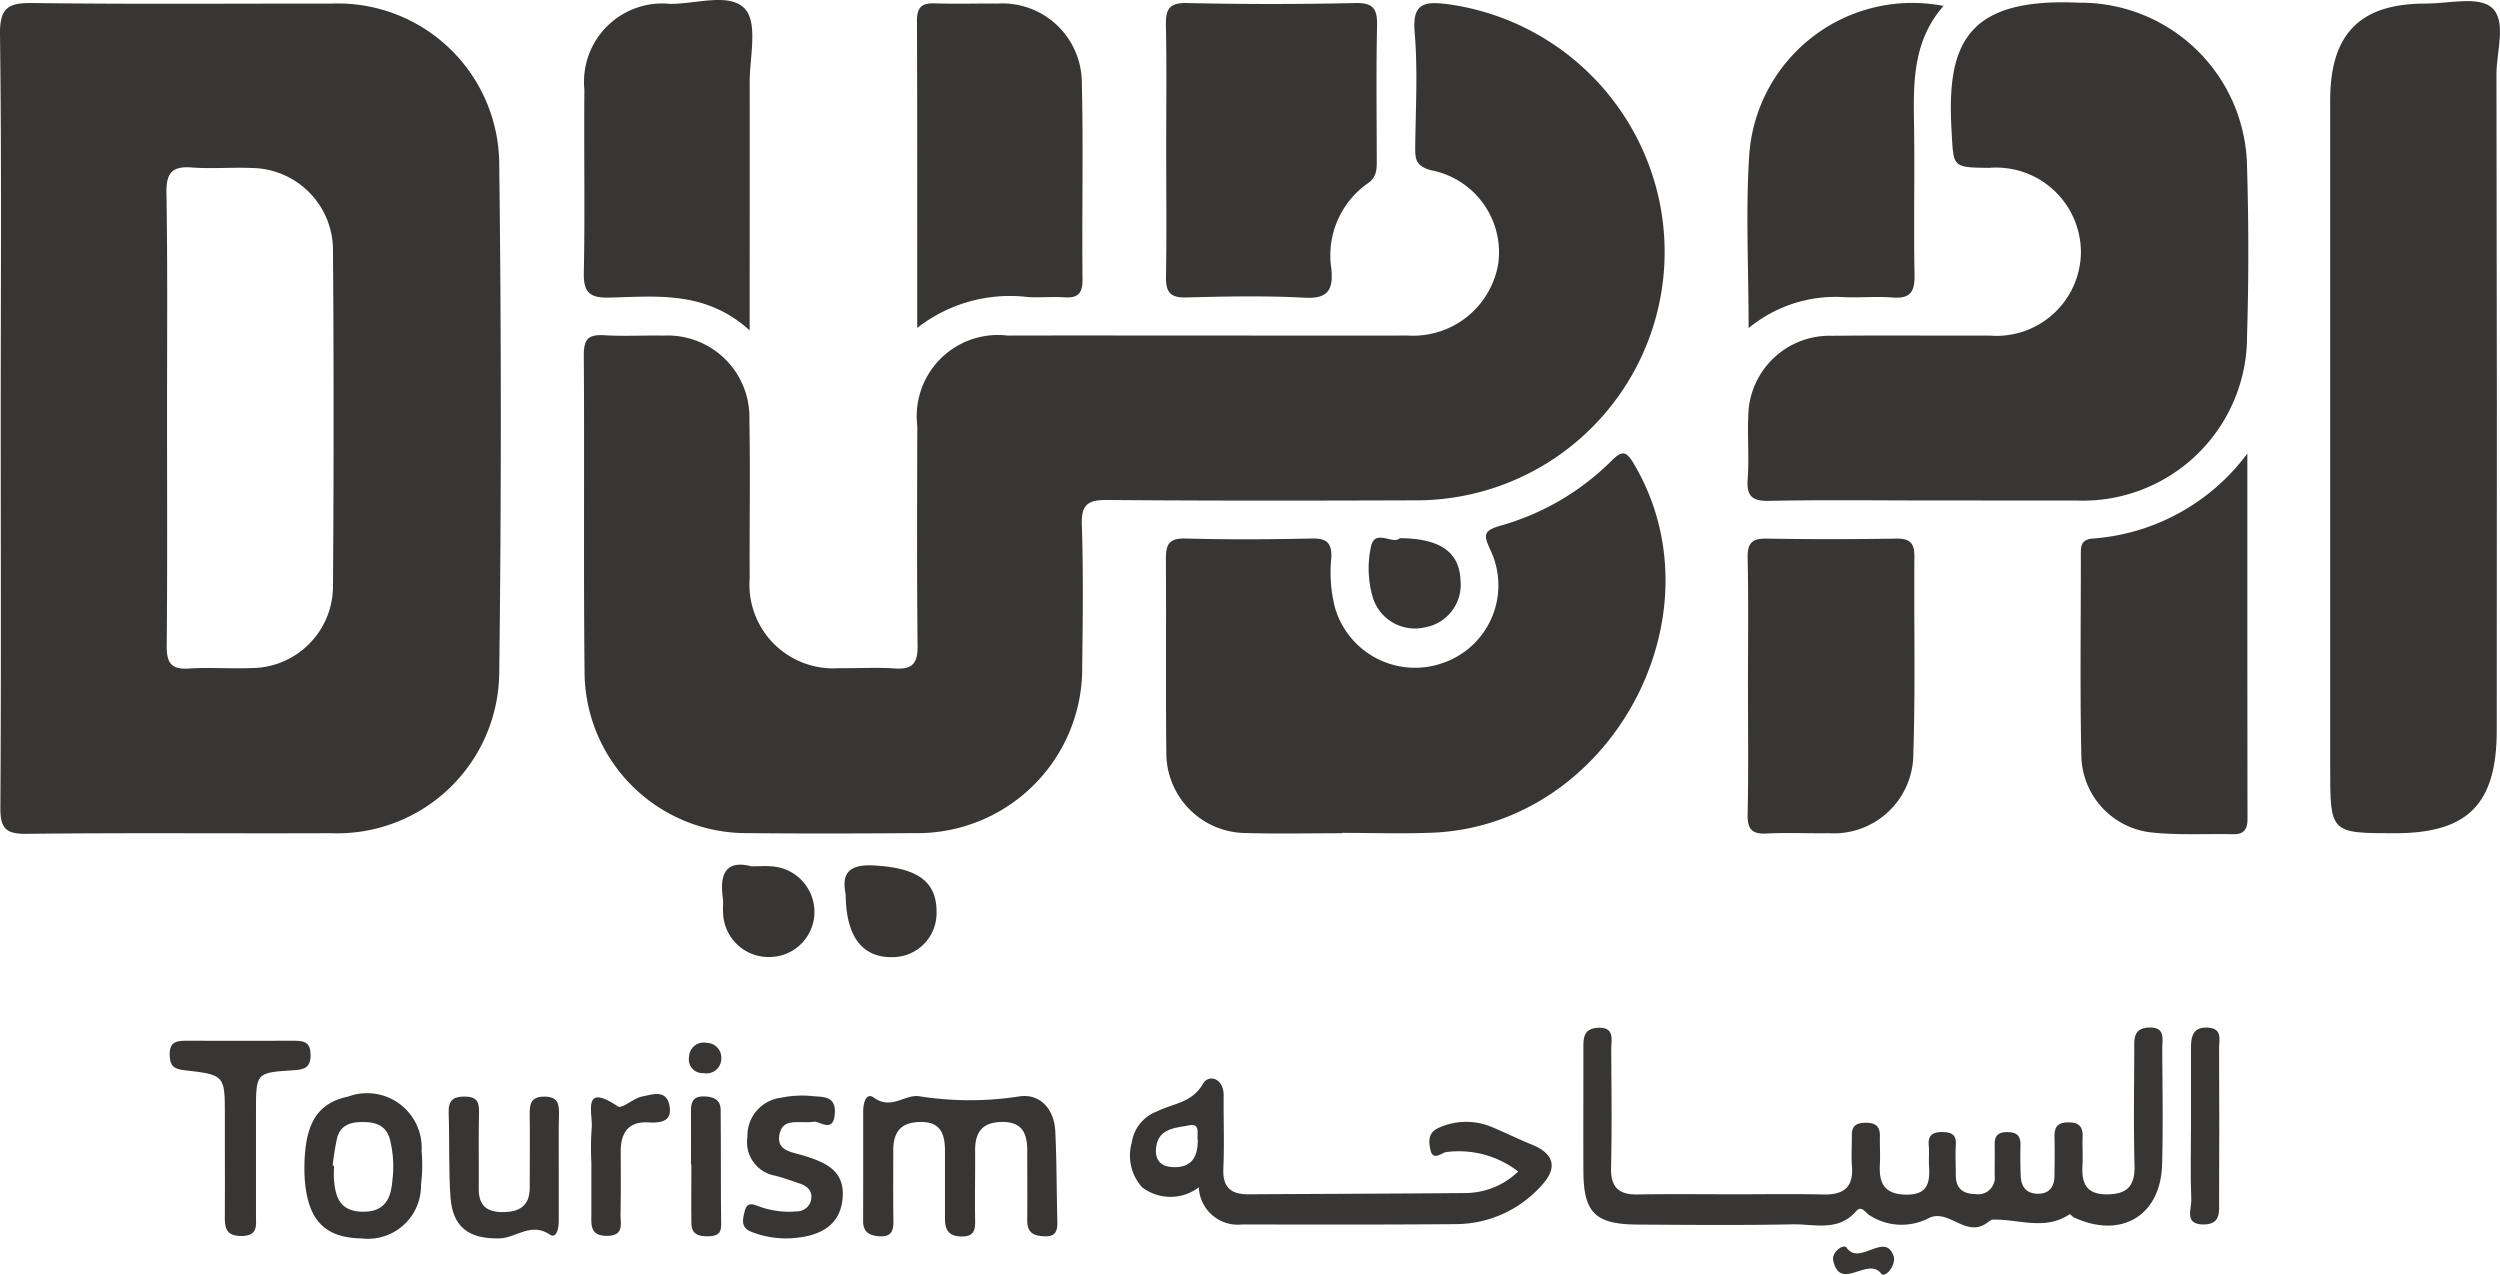 <svg xmlns="http://www.w3.org/2000/svg" width="93.012" height="47.426" viewBox="0 0 93.012 47.426">
  <g id="Group_4169" data-name="Group 4169" transform="translate(0)">
    <path id="Path_4477" data-name="Path 4477" d="M-7617.895,844.688c0-4.755.034-9.51-.027-14.263-.014-1.011.317-1.182,1.225-1.17,3.7.047,7.411.018,11.117.02a6.006,6.006,0,0,1,6.232,6q.118,9.438,0,18.878a6.026,6.026,0,0,1-6.263,5.988c-3.775.016-7.551-.021-11.326.024-.811.01-.977-.24-.971-1C-7617.877,854.337-7617.895,849.512-7617.895,844.688Zm6.188-.107c0,2.862.015,5.724-.012,8.586-.005.618.151.892.816.848.764-.05,1.536.012,2.3-.017a3.05,3.05,0,0,0,3.07-3.062q.045-6.23,0-12.461a3.059,3.059,0,0,0-3.052-3.083c-.731-.031-1.47.038-2.2-.019s-.954.2-.944.935C-7611.684,839.065-7611.707,841.823-7611.707,844.58Z" transform="translate(7617.922 -829.142)" fill="#383535"/>
    <path id="Path_4478" data-name="Path 4478" d="M-7491.2,841.658c2.481,0,4.962.008,7.443,0a3.213,3.213,0,0,0,3.369-2.678,3.112,3.112,0,0,0-2.5-3.472c-.567-.152-.595-.415-.59-.863.016-1.433.1-2.873-.023-4.3-.095-1.1.436-1.11,1.215-1.018a9.337,9.337,0,0,1,7.806,6.956,9.243,9.243,0,0,1-9.023,11.506c-3.809.013-7.618.019-11.427-.013-.71-.006-.977.151-.952.916.058,1.745.038,3.494.014,5.241a6.134,6.134,0,0,1-6.25,6.237c-2.062.015-4.124.021-6.186,0a6.022,6.022,0,0,1-6.079-6.041c-.041-3.913,0-7.828-.028-11.741,0-.622.192-.775.767-.741.731.044,1.467,0,2.2.013a3.044,3.044,0,0,1,3.194,3.15c.037,1.956,0,3.914.011,5.87a3.114,3.114,0,0,0,3.316,3.353c.7.008,1.4-.035,2.1.011.651.043.838-.207.83-.842-.028-2.725-.017-5.451-.01-8.177a3.022,3.022,0,0,1,3.359-3.366C-7496.167,841.653-7493.686,841.658-7491.2,841.658Z" transform="translate(7536.131 -829.174)" fill="#383535"/>
    <path id="Path_4479" data-name="Path 4479" d="M-7301.311,847.658c-1.99,0-3.981-.027-5.97.015-.66.014-.85-.195-.8-.832.056-.764-.014-1.537.021-2.3a3.026,3.026,0,0,1,3.111-3.01c1.955-.021,3.911,0,5.865-.008a3.141,3.141,0,0,0,3.4-3.072,3.155,3.155,0,0,0-3.412-3.168c-1.391-.015-1.324-.018-1.4-1.379-.191-3.214.533-4.962,4.744-4.765a6.194,6.194,0,0,1,6.249,6.122q.094,3.139,0,6.284a6.111,6.111,0,0,1-6.352,6.115C-7297.68,847.662-7299.5,847.658-7301.311,847.658Z" transform="translate(7373.104 -829.038)" fill="#383535"/>
    <path id="Path_4480" data-name="Path 4480" d="M-7204.773,845.6q0-6.495,0-12.99c0-2.475,1.12-3.6,3.566-3.591.833,0,1.935-.28,2.432.139.586.495.186,1.636.188,2.492q.026,12.2.011,24.407c0,2.741-1.072,3.828-3.774,3.829-2.423,0-2.423,0-2.423-2.451Z" transform="translate(7291.467 -828.886)" fill="#383535"/>
    <path id="Path_4481" data-name="Path 4481" d="M-7404.652,923.259c-1.187,0-2.375.027-3.562-.007a2.978,2.978,0,0,1-2.971-3.022c-.026-2.374,0-4.749-.016-7.123-.006-.541.072-.831.724-.813,1.57.043,3.143.034,4.713,0,.549-.011.739.166.718.716a5.243,5.243,0,0,0,.139,1.867,3.1,3.1,0,0,0,3.99,2.055,3.054,3.054,0,0,0,1.808-4.17c-.279-.592-.307-.76.387-.954a9.474,9.474,0,0,0,4.11-2.416c.383-.377.536-.359.815.112,3.373,5.676-.874,13.473-7.5,13.736-1.115.044-2.235.006-3.352.006Z" transform="translate(7454.578 -892.259)" fill="#383535"/>
    <path id="Path_4482" data-name="Path 4482" d="M-7411.2,834.63c0-1.5.021-3-.01-4.5-.012-.584.074-.879.778-.864q3.138.071,6.277,0c.678-.014.813.238.8.847-.035,1.638-.014,3.278-.011,4.917,0,.349.028.689-.318.933a3.274,3.274,0,0,0-1.37,3.2c.072.782-.13,1.113-1,1.066-1.46-.078-2.93-.048-4.394-.009-.606.016-.771-.2-.759-.778C-7411.18,837.839-7411.2,836.234-7411.2,834.63Z" transform="translate(7454.588 -829.153)" fill="#383535"/>
    <path id="Path_4483" data-name="Path 4483" d="M-7242.823,909.135c0,4.694,0,9.147.006,13.6,0,.4-.147.573-.547.564-1.012-.023-2.032.043-3.035-.067a2.923,2.923,0,0,1-2.6-2.844c-.053-2.479-.016-4.959-.019-7.439,0-.324-.026-.615.446-.651A7.868,7.868,0,0,0-7242.823,909.135Z" transform="translate(7326.435 -892.262)" fill="#383535"/>
    <path id="Path_4484" data-name="Path 4484" d="M-7308.044,929.656c0-1.573.022-3.146-.012-4.718-.012-.556.167-.726.713-.716,1.607.028,3.216.025,4.824,0,.5-.007.671.168.667.666-.021,2.446.041,4.9-.04,7.339a2.958,2.958,0,0,1-3.151,2.955c-.769.012-1.54-.027-2.307.012-.552.028-.718-.167-.707-.715C-7308.022,932.872-7308.044,931.264-7308.044,929.656Z" transform="translate(7373.077 -904.183)" fill="#383535"/>
    <path id="Path_4485" data-name="Path 4485" d="M-7508.243,841.015c-1.655-1.494-3.472-1.257-5.233-1.219-.73.016-.953-.2-.937-.934.046-2.268,0-4.538.021-6.807a2.914,2.914,0,0,1,3.185-3.188c.963.012,2.243-.438,2.8.2.475.547.162,1.792.165,2.728C-7508.237,834.763-7508.243,837.73-7508.243,841.015Z" transform="translate(7536.134 -828.724)" fill="#383535"/>
    <path id="Path_4486" data-name="Path 4486" d="M-7455.331,841.39c0-3.962.007-7.7-.009-11.435,0-.519.2-.659.68-.642.768.027,1.537,0,2.306.008a2.958,2.958,0,0,1,3.148,2.947c.06,2.444,0,4.891.026,7.336,0,.514-.186.678-.673.646-.451-.03-.908.017-1.361-.01A5.591,5.591,0,0,0-7455.331,841.39Z" transform="translate(7489.455 -829.188)" fill="#383535"/>
    <path id="Path_4487" data-name="Path 4487" d="M-7308.049,841.4c0-2.255-.116-4.383.027-6.495a6.082,6.082,0,0,1,7.225-5.492c-1.1,1.251-1.126,2.735-1.1,4.249.033,1.922-.015,3.845.021,5.767.012.635-.172.884-.825.831-.625-.05-1.259.021-1.886-.017A5.064,5.064,0,0,0-7308.049,841.4Z" transform="translate(7373.106 -829.192)" fill="#383535"/>
    <path id="Path_4488" data-name="Path 4488" d="M-7488.814,982.1c.306,0,.516-.019.722,0a1.7,1.7,0,0,1,1.623,1.806,1.678,1.678,0,0,1-1.643,1.568,1.691,1.691,0,0,1-1.753-1.673c-.015-.172.016-.349-.008-.519C-7490,982.39-7489.763,981.851-7488.814,982.1Z" transform="translate(7516.767 -949.869)" fill="#383535"/>
    <path id="Path_4489" data-name="Path 4489" d="M-7468.136,983.233c-.143-.7.031-1.135,1.05-1.078,1.59.09,2.336.566,2.33,1.74a1.636,1.636,0,0,1-1.625,1.671C-7467.507,985.594-7468.128,984.816-7468.136,983.233Z" transform="translate(7499.6 -949.956)" fill="#383535"/>
    <path id="Path_4490" data-name="Path 4490" d="M-7374.088,924.074c1.517.006,2.229.525,2.265,1.58a1.61,1.61,0,0,1-1.338,1.74,1.638,1.638,0,0,1-1.914-1.077,3.8,3.8,0,0,1-.093-1.861C-7375.054,923.658-7374.328,924.345-7374.088,924.074Z" transform="translate(7426.162 -904.051)" fill="#383535"/>
    <g id="Group_3916" data-name="Group 3916" transform="translate(42.067 38.231)">
      <path id="Path_4491" data-name="Path 4491" d="M-7331.611,1017.124c1.12,0,2.238-.018,3.356.007.745.016,1.118-.266,1.057-1.048-.03-.382,0-.769-.005-1.153s.2-.466.531-.467.521.127.513.487.018.7,0,1.049c-.044.7.159,1.129.976,1.138.832.01.89-.475.851-1.094-.015-.244.015-.491-.009-.734-.037-.376.147-.5.487-.5.316,0,.545.065.52.466-.023.383,0,.769,0,1.153,0,.486.277.684.731.688a.619.619,0,0,0,.714-.7c0-.385.008-.769,0-1.154-.006-.306.131-.444.435-.451.332-.008.537.093.526.471s-.006.769.008,1.153c.014.4.2.664.635.668s.617-.26.622-.668c.006-.489.013-.979,0-1.468-.005-.339.115-.509.484-.518.4-.01.581.136.563.544-.016.349.015.7-.006,1.048-.038.652.123,1.084.9,1.086.761,0,1.058-.311,1.037-1.076-.038-1.432-.015-2.867-.01-4.3,0-.382-.049-.8.532-.83.646-.032.507.436.509.793.008,1.433.035,2.868-.005,4.3-.053,1.914-1.526,2.782-3.279,1.971-.062-.029-.144-.132-.162-.119-.914.62-1.9.178-2.849.2-.09,0-.182.1-.269.152-.77.5-1.4-.572-2.126-.205a2.194,2.194,0,0,1-2.187-.1c-.164-.089-.307-.4-.512-.159-.671.773-1.56.472-2.364.488-1.922.038-3.845.021-5.768.009-1.576-.01-2.007-.439-2.015-1.981-.007-1.5,0-3.007,0-4.51,0-.393-.032-.8.536-.83.642-.033.5.437.5.8.007,1.468.028,2.937-.007,4.4-.018.728.28,1.013.985,1C-7333.988,1017.11-7332.8,1017.123-7331.611,1017.124Z" transform="translate(7354.033 -1010.922)" fill="#383535"/>
      <path id="Path_4492" data-name="Path 4492" d="M-7403.027,1023.406a3.61,3.61,0,0,0-2.687-.722c-.183.038-.487.345-.581-.095-.063-.3-.086-.63.295-.8a2.456,2.456,0,0,1,2.03-.022c.482.2.951.436,1.437.631.852.343.99.875.362,1.54a4.279,4.279,0,0,1-3.157,1.425c-2.654.023-5.309.017-7.962.012a1.452,1.452,0,0,1-1.619-1.381,1.745,1.745,0,0,1-2.109,0,1.762,1.762,0,0,1-.386-1.663,1.459,1.459,0,0,1,.937-1.16c.585-.3,1.3-.307,1.714-1.031.21-.361.773-.216.768.439-.008.908.028,1.817-.012,2.723-.03.689.282.955.925.951,2.689-.016,5.378-.022,8.065-.046A2.853,2.853,0,0,0-7403.027,1023.406Zm-11.92-1.149c-.051-.2.126-.654-.318-.57-.507.1-1.177.105-1.237.872-.039.493.254.69.708.685C-7415.168,1023.237-7414.951,1022.855-7414.948,1022.257Z" transform="translate(7417.444 -1018.051)" fill="#383535"/>
      <path id="Path_4493" data-name="Path 4493" d="M-7229.574,1014.6c0-.977,0-1.954,0-2.932,0-.431.078-.772.62-.748.567.025.424.453.426.771q.013,2.827,0,5.654c0,.414.075.894-.572.9-.744,0-.448-.575-.462-.919C-7229.6,1016.416-7229.574,1015.508-7229.574,1014.6Z" transform="translate(7269.022 -1010.919)" fill="#383535"/>
      <path id="Path_4494" data-name="Path 4494" d="M-7290.639,1050.155c.019.442-.381.733-.466.615-.494-.69-1.542.688-1.8-.508-.065-.3.382-.637.5-.469C-7291.91,1050.495-7290.947,1049.123-7290.639,1050.155Z" transform="translate(7319.041 -1041.601)" fill="#383535"/>
    </g>
    <g id="Group_3917" data-name="Group 3917" transform="translate(6.313 38.718)">
      <path id="Path_4495" data-name="Path 4495" d="M-7464.9,1025.621c0-.664,0-1.328,0-1.992,0-.3.1-.727.4-.512.645.47,1.161-.136,1.684-.052a12.052,12.052,0,0,0,3.727.005c.778-.114,1.3.481,1.336,1.3.053,1.116.048,2.235.076,3.352.007.314-.039.559-.435.554s-.688-.1-.685-.581c.007-.874,0-1.748,0-2.622,0-.657-.211-1.07-.968-1.051-.731.018-.977.41-.971,1.073.007.839-.014,1.678,0,2.517.009.388,0,.684-.522.67-.47-.012-.6-.254-.6-.664,0-.839,0-1.678,0-2.517,0-.626-.153-1.1-.938-1.079-.727.017-.987.4-.985,1.062,0,.874-.009,1.748.005,2.622.007.382-.091.6-.527.569-.362-.028-.6-.15-.6-.56C-7464.9,1027.019-7464.9,1026.32-7464.9,1025.621Z" transform="translate(7490.702 -1020.997)" fill="#383535"/>
      <path id="Path_4496" data-name="Path 4496" d="M-7585.782,1017.381v-1.361c0-1.493,0-1.508-1.514-1.68-.4-.045-.531-.171-.539-.574-.009-.45.219-.521.575-.521,1.361,0,2.722.005,4.083,0,.366,0,.581.077.585.517.006.486-.23.556-.642.581-1.391.085-1.39.1-1.39,1.51,0,1.291,0,2.582,0,3.873,0,.373.09.777-.532.784-.643.007-.632-.38-.627-.823C-7585.776,1018.916-7585.782,1018.148-7585.782,1017.381Z" transform="translate(7587.835 -1013.242)" fill="#383535"/>
      <path id="Path_4497" data-name="Path 4497" d="M-7563.952,1025.614c-.012-1.746.463-2.519,1.634-2.767a2.031,2.031,0,0,1,2.727,2.024,5.985,5.985,0,0,1-.022,1.255,1.976,1.976,0,0,1-2.216,2c-1.333-.022-1.969-.654-2.1-2.092C-7563.948,1025.856-7563.949,1025.681-7563.952,1025.614Zm1.054-.2.047.006c0,.175-.013.351,0,.524.055.636.208,1.156,1.021,1.187.851.032,1.1-.463,1.151-1.164a4.11,4.11,0,0,0-.1-1.559c-.153-.491-.518-.605-.975-.612s-.85.1-.981.592A9.549,9.549,0,0,0-7562.9,1025.419Z" transform="translate(7568.964 -1020.769)" fill="#383535"/>
      <path id="Path_4498" data-name="Path 4498" d="M-7534.292,1025.661c0,.7,0,1.4,0,2.1,0,.244-.08.656-.329.487-.707-.478-1.255.127-1.878.141-1.142.026-1.744-.423-1.821-1.536-.073-1.043-.031-2.094-.068-3.14-.016-.466.18-.611.619-.6.42.007.521.194.511.586-.024.942,0,1.886-.01,2.828-.008.614.27.883.887.884s1.009-.227,1.009-.9c0-.908.012-1.816,0-2.724-.006-.395.038-.673.545-.673s.554.278.544.674C-7534.3,1024.4-7534.291,1025.032-7534.292,1025.661Z" transform="translate(7548.767 -1021.033)" fill="#383535"/>
      <path id="Path_4499" data-name="Path 4499" d="M-7483.549,1023.911c-.542.07-1.132-.163-1.262.454-.135.64.479.671.887.8.85.264,1.6.577,1.447,1.7-.12.854-.755,1.318-1.935,1.38a3.515,3.515,0,0,1-1.434-.236c-.425-.159-.335-.471-.26-.778.094-.39.365-.227.581-.155a3.186,3.186,0,0,0,1.341.167.54.54,0,0,0,.543-.407c.074-.337-.117-.524-.412-.626s-.594-.207-.9-.291a1.266,1.266,0,0,1-1.053-1.45,1.42,1.42,0,0,1,1.244-1.453,3.793,3.793,0,0,1,1.14-.065c.367.047.9-.046.869.625C-7482.791,1024.384-7483.348,1023.852-7483.549,1023.911Z" transform="translate(7507.501 -1020.892)" fill="#383535"/>
      <path id="Path_4500" data-name="Path 4500" d="M-7513.13,1025.248a10.288,10.288,0,0,1,.01-1.252c.065-.533-.4-1.757.979-.83.147.1.58-.308.9-.37.368-.07.893-.279,1.014.329.118.593-.3.662-.775.635-.774-.044-1.042.41-1.037,1.113.005.766.009,1.532-.006,2.3-.007.349.147.8-.493.807-.666.01-.591-.434-.592-.851C-7513.132,1026.5-7513.13,1025.875-7513.13,1025.248Z" transform="translate(7528.819 -1020.719)" fill="#383535"/>
      <path id="Path_4501" data-name="Path 4501" d="M-7495.425,1025.657c0-.662.007-1.324,0-1.986-.006-.326.08-.55.452-.549.345,0,.649.092.653.5.015,1.428,0,2.857.019,4.286,0,.341-.182.409-.454.418-.342.011-.648-.045-.654-.476-.01-.731,0-1.463,0-2.195Z" transform="translate(7514.819 -1021.049)" fill="#383535"/>
      <path id="Path_4502" data-name="Path 4502" d="M-7494.558,1014.225a.547.547,0,0,1-.656.508.509.509,0,0,1-.54-.61.542.542,0,0,1,.646-.516A.555.555,0,0,1-7494.558,1014.225Z" transform="translate(7515.079 -1013.527)" fill="#383535"/>
    </g>
  </g>
</svg>
